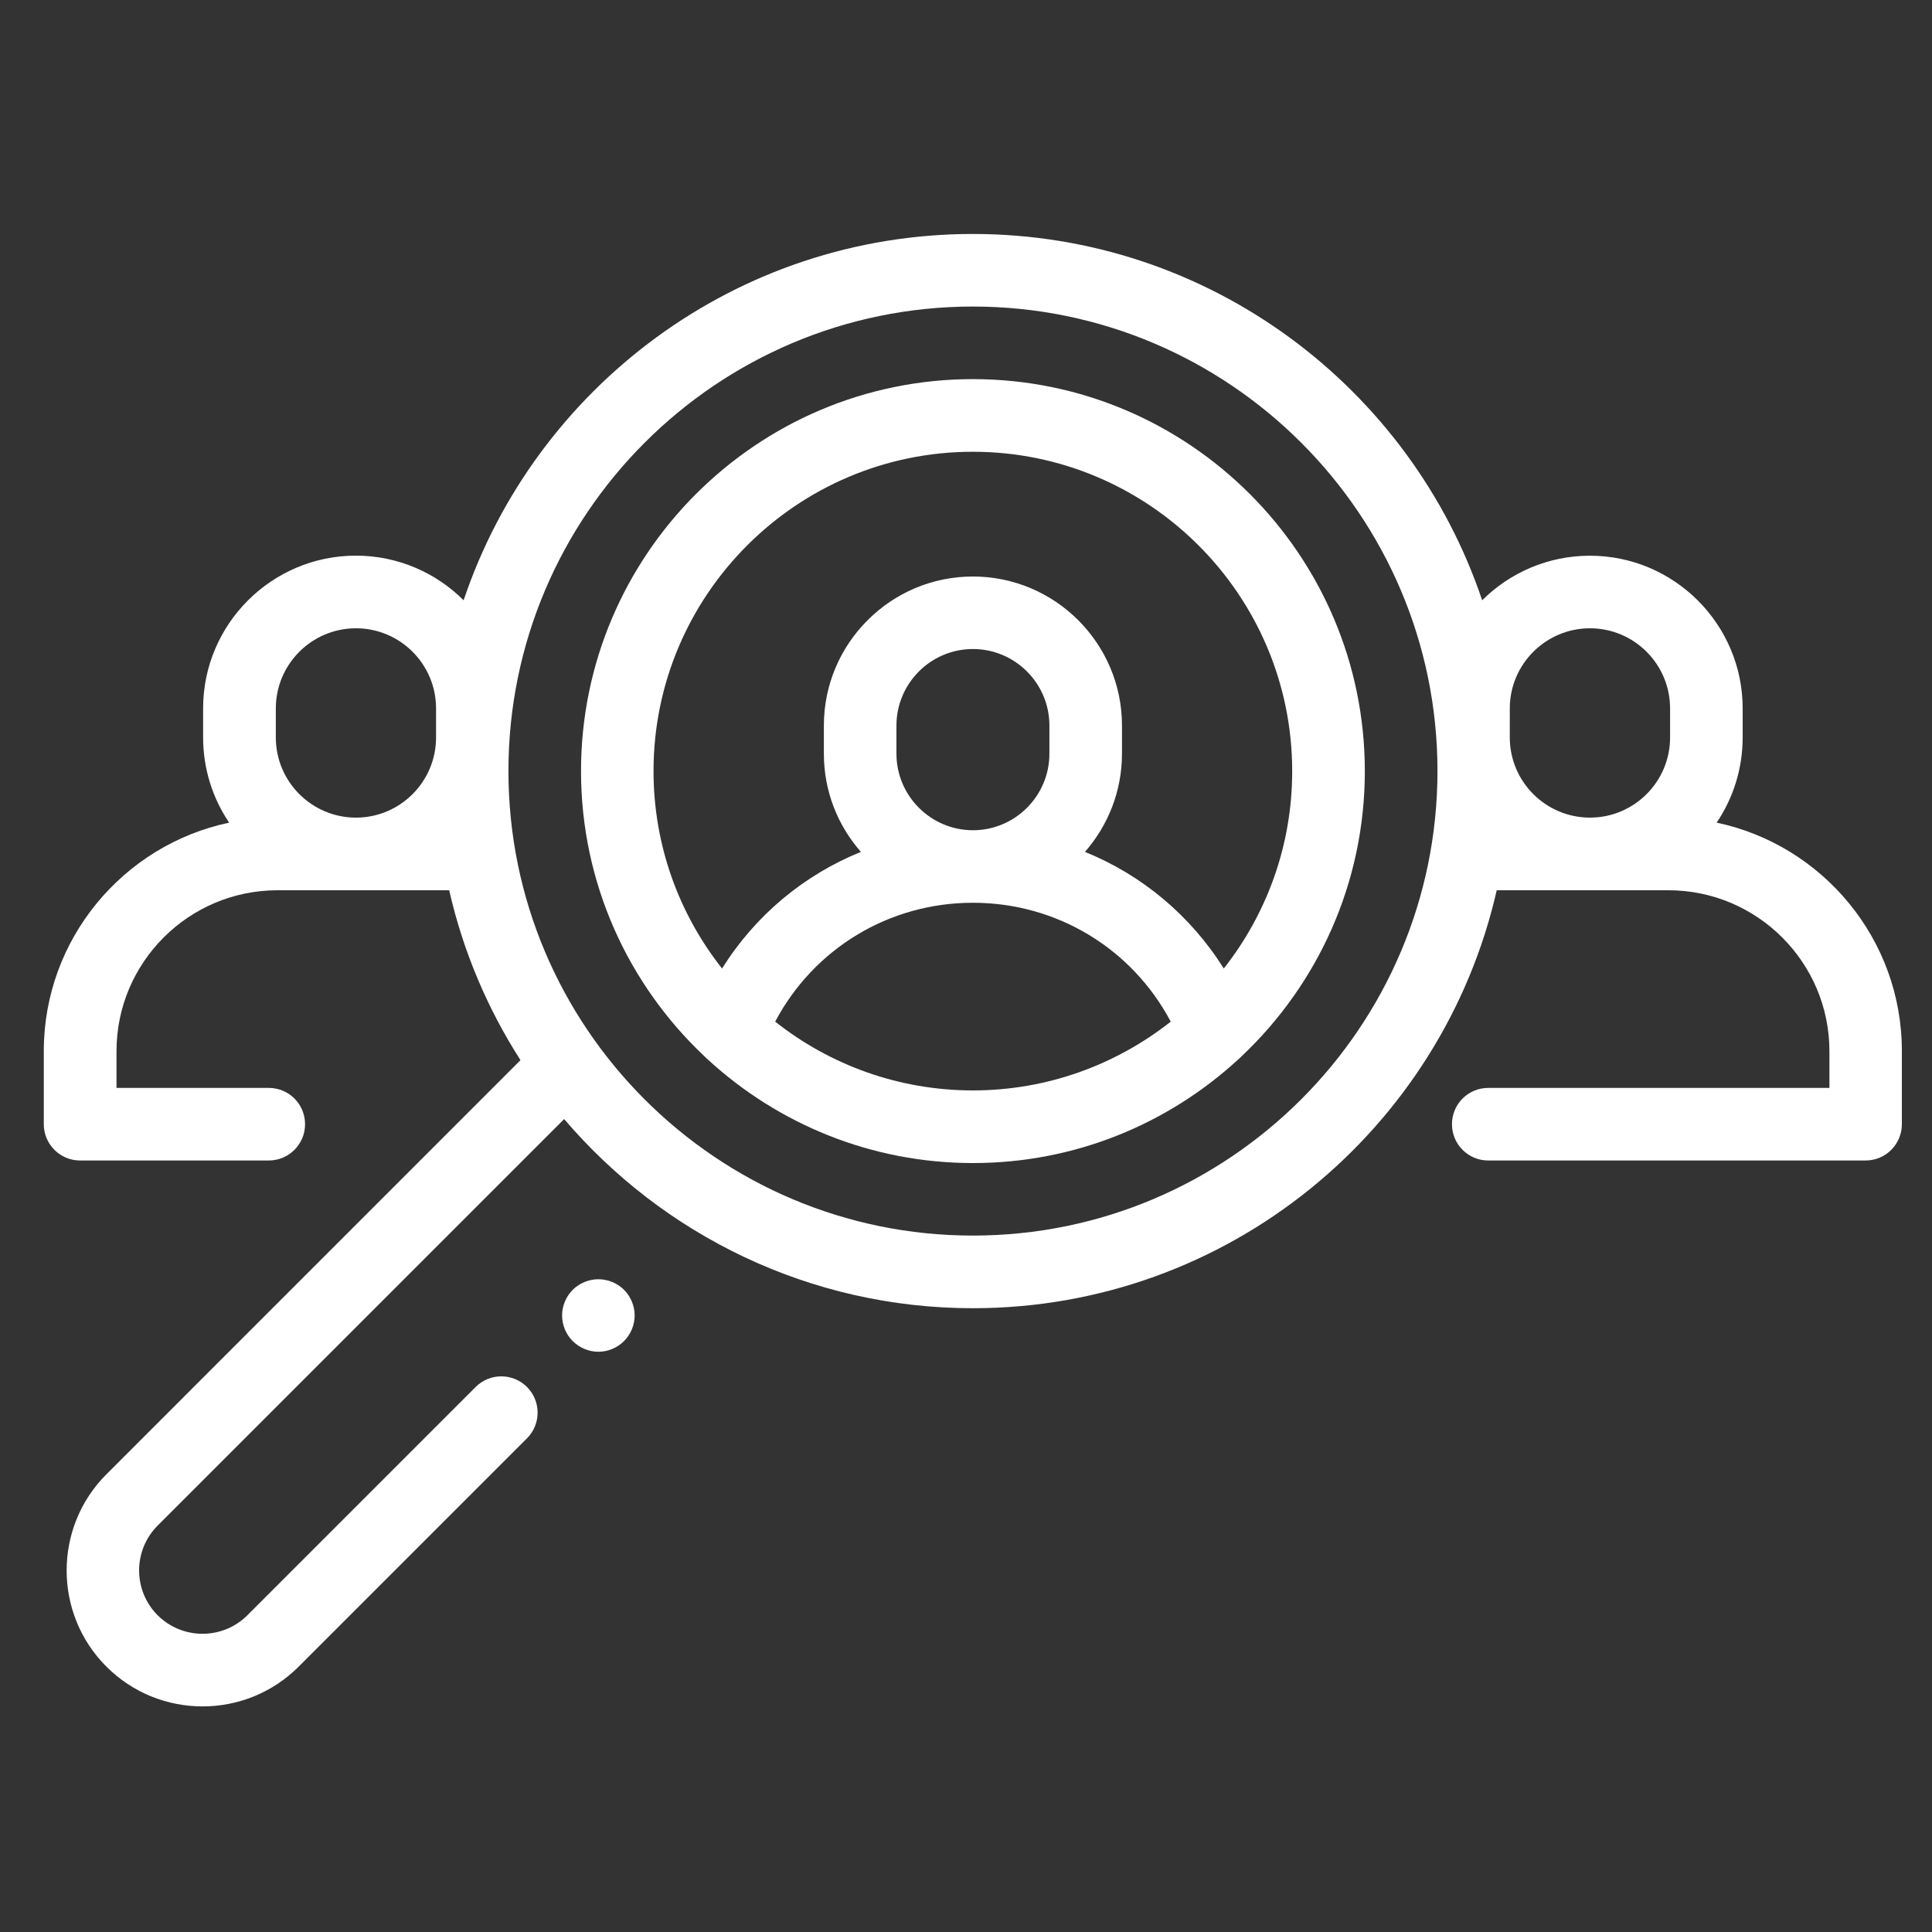 <?xml version="1.0" encoding="utf-8"?>
<!-- Generator: Adobe Illustrator 16.0.0, SVG Export Plug-In . SVG Version: 6.00 Build 0)  -->
<!DOCTYPE svg PUBLIC "-//W3C//DTD SVG 1.1//EN" "http://www.w3.org/Graphics/SVG/1.1/DTD/svg11.dtd">
<svg version="1.1" id="Layer_1" xmlns="http://www.w3.org/2000/svg" xmlns:xlink="http://www.w3.org/1999/xlink" x="0px" y="0px"
	 width="30px" height="30px" viewBox="0 0 30 30" enable-background="new 0 0 30 30" xml:space="preserve">
<rect x="0" y="0" width="30" height="30" fill="#333333" stroke="none"/>
<g>
	<g>
		<g>
			<path fill="#FFFFFF" d="M26.656,12.774c0.255-0.378,0.404-0.833,0.404-1.323V11c0-1.307-1.065-2.371-2.372-2.371
				c-0.652,0-1.244,0.265-1.673,0.692c-1.111-3.302-4.236-5.688-7.909-5.688c-3.671,0-6.797,2.386-7.907,5.688
				C6.771,8.894,6.179,8.628,5.526,8.628c-1.307,0-2.372,1.064-2.372,2.371v0.452c0,0.489,0.149,0.945,0.404,1.323
				c-1.641,0.346-2.878,1.805-2.878,3.547v1.136c0,0.311,0.253,0.563,0.563,0.563h2.931c0.311,0,0.563-0.253,0.563-0.563
				c0-0.313-0.252-0.564-0.563-0.564H1.809v-0.571c0-1.377,1.121-2.498,2.499-2.498h2.667c0.216,0.951,0.596,1.841,1.107,2.638
				l-6.43,6.431c-0.823,0.823-0.823,2.164,0,2.986c0.412,0.412,0.952,0.618,1.493,0.618c0.541,0,1.081-0.206,1.493-0.618
				l3.545-3.545c0.22-0.22,0.22-0.577,0-0.797c-0.221-0.22-0.577-0.22-0.797,0l-3.545,3.545c-0.384,0.383-1.008,0.383-1.393,0
				c-0.384-0.385-0.384-1.008,0-1.393l6.312-6.312c1.531,1.795,3.808,2.937,6.347,2.937c3.964,0,7.29-2.778,8.134-6.49h2.667
				c1.377,0,2.499,1.121,2.499,2.498v0.571h-5.298c-0.312,0-0.563,0.252-0.563,0.564c0,0.311,0.252,0.563,0.563,0.563h5.86
				c0.312,0,0.563-0.253,0.563-0.563v-1.136C29.533,14.579,28.297,13.12,26.656,12.774z M6.771,11.452
				c0,0.686-0.558,1.244-1.244,1.244s-1.244-0.559-1.244-1.244V11c0-0.686,0.558-1.244,1.244-1.244S6.771,10.313,6.771,11V11.452z
				 M15.107,19.186c-3.977,0-7.212-3.235-7.212-7.213S11.13,4.76,15.107,4.76s7.214,3.235,7.214,7.212S19.084,19.186,15.107,19.186z
				 M25.933,11.452c0,0.686-0.559,1.244-1.244,1.244c-0.687,0-1.245-0.559-1.245-1.244V11c0-0.686,0.559-1.244,1.245-1.244
				c0.686,0,1.244,0.558,1.244,1.244V11.452z"/>
		</g>
	</g>
	<g>
		<g>
			<path fill="#FFFFFF" d="M15.107,5.887c-3.355,0-6.085,2.73-6.085,6.086c0,1.742,0.735,3.315,1.913,4.426
				c0.02,0.021,0.042,0.042,0.065,0.061c1.083,0.992,2.526,1.6,4.108,1.6c1.583,0,3.025-0.607,4.109-1.6
				c0.023-0.019,0.044-0.039,0.065-0.061c1.177-1.111,1.911-2.684,1.911-4.426C21.192,8.617,18.463,5.887,15.107,5.887z
				 M15.107,16.932c-1.158,0-2.225-0.4-3.07-1.068c0.599-1.132,1.765-1.846,3.07-1.846c1.306,0,2.472,0.713,3.072,1.846
				C17.333,16.531,16.266,16.932,15.107,16.932z M13.92,11.704v-0.438c0-0.654,0.533-1.188,1.187-1.188
				c0.655,0,1.188,0.533,1.188,1.188v0.438c0,0.655-0.533,1.188-1.188,1.188C14.453,12.891,13.92,12.358,13.92,11.704z
				 M19.003,15.039c-0.517-0.824-1.272-1.453-2.156-1.811c0.357-0.407,0.575-0.941,0.575-1.524v-0.438
				c0-1.275-1.038-2.314-2.315-2.314c-1.276,0-2.314,1.039-2.314,2.314v0.438c0,0.583,0.217,1.117,0.575,1.524
				c-0.884,0.358-1.64,0.986-2.156,1.811c-0.667-0.845-1.064-1.91-1.064-3.066c0-2.734,2.225-4.958,4.958-4.958
				c2.735,0,4.959,2.225,4.959,4.958C20.066,13.129,19.668,14.194,19.003,15.039z"/>
		</g>
	</g>
	<g>
		<g>
			<path fill="#FFFFFF" d="M9.69,20.028c-0.105-0.104-0.25-0.164-0.398-0.164s-0.293,0.06-0.399,0.164
				c-0.104,0.105-0.165,0.251-0.165,0.398c0,0.149,0.06,0.294,0.165,0.398c0.105,0.105,0.25,0.166,0.399,0.166
				s0.293-0.061,0.398-0.166c0.104-0.104,0.165-0.249,0.165-0.398C9.855,20.279,9.795,20.134,9.69,20.028z"/>
		</g>
	</g>
</g>
</svg>

